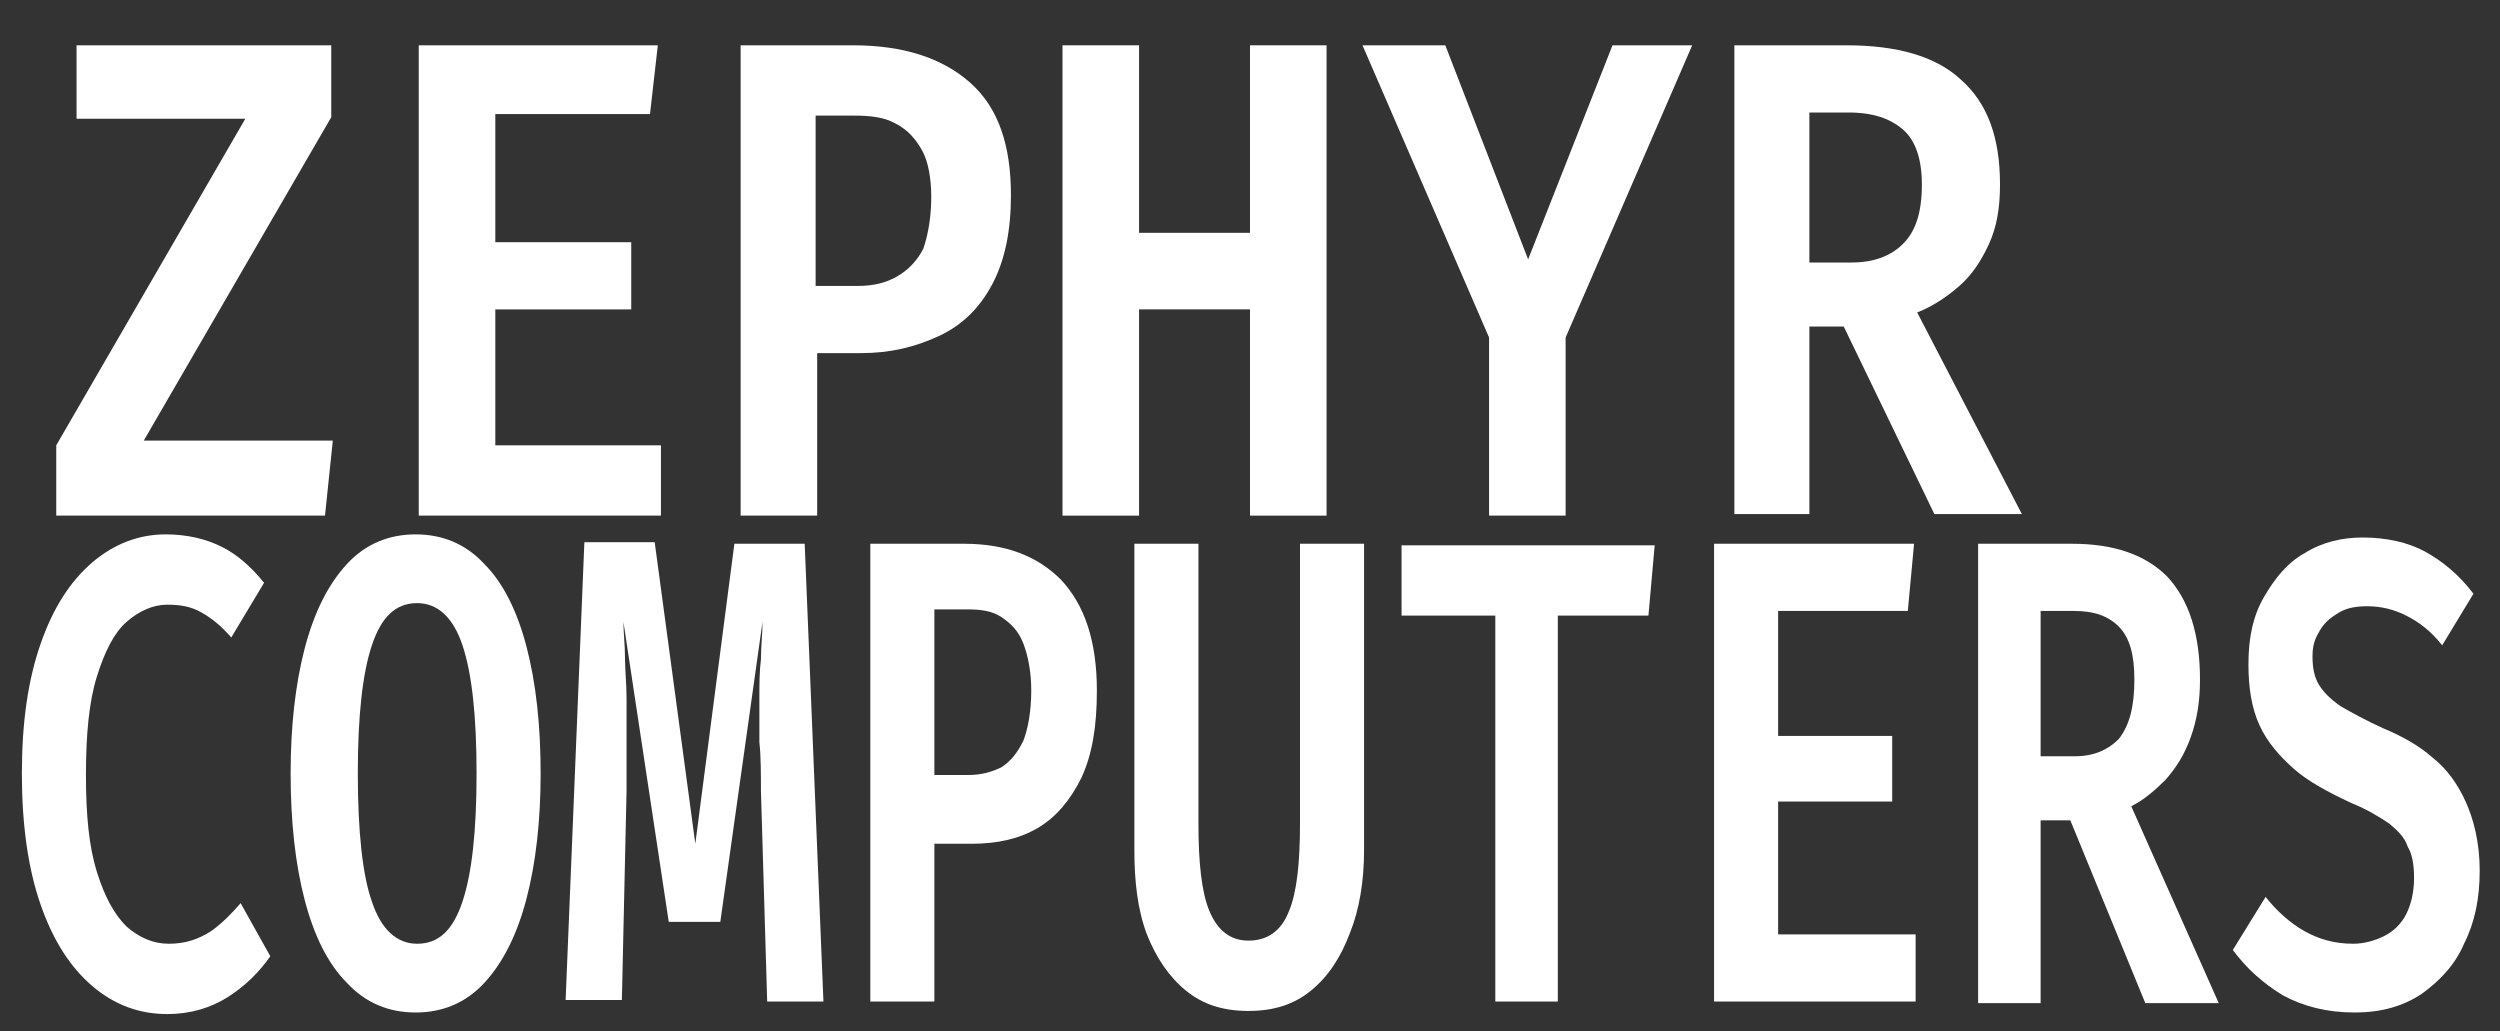 <?xml version="1.0" encoding="utf-8"?>
<!-- Generator: Adobe Illustrator 26.1.0, SVG Export Plug-In . SVG Version: 6.00 Build 0)  -->
<svg version="1.1" id="Layer_1" xmlns="http://www.w3.org/2000/svg" xmlns:xlink="http://www.w3.org/1999/xlink" x="0px" y="0px"
	 viewBox="0 0 160 66" style="enable-background:new 0 0 160 66;" xml:space="preserve">
<rect x="0" y="0" width="160" height="66" fill="#333333" stroke="none"/>
<style type="text/css">
	.st0{fill:none;}
	.st1{fill:#FFFFFF;}
</style>
<rect x="43.3" y="8.6" class="st0" width="2.4" height="0"/>
<rect x="37.8" y="9.3" class="st0" width="6.3" height="0"/>
<g>
	<g>
		<path class="st1" d="M9.2,28.2h12.1L20.8,33H3.6v-4.5L15.7,7.6H4.9V2.9h16.3v4.6L9.2,28.2z"/>
		<path class="st1" d="M31.7,7.3v8.2h8.7v4.3h-8.7v8.7h10.6V33H26.8V2.9h15.3l-0.5,4.4H31.7z"/>
		<path class="st1" d="M64.7,12.5c0,2.3-0.4,4.2-1.2,5.7s-1.9,2.6-3.4,3.3c-1.5,0.7-3.1,1.1-5,1.1h-2.8V33h-4.9V2.9h7.2
			c3.2,0,5.7,0.8,7.5,2.4S64.7,9.3,64.7,12.5z M59.6,12.6c0-1.2-0.2-2.3-0.6-3s-0.9-1.3-1.7-1.7c-0.7-0.4-1.6-0.5-2.6-0.5h-2.5v10.9
			h2.7c1,0,1.8-0.2,2.5-0.6s1.3-1,1.7-1.8C59.4,15,59.6,13.9,59.6,12.6z"/>
		<path class="st1" d="M80,33V19.8h-7.1V33H68V2.9h4.9v12H80v-12h4.9V33H80z"/>
		<path class="st1" d="M100.2,21.6V33h-4.9V21.6L87.2,2.9h5.3l5.3,13.7l5.4-13.7h5.1L100.2,21.6z"/>
		<path class="st1" d="M128,11.8c0,1.5-0.2,2.7-0.7,3.8s-1.1,2-1.9,2.7c-0.8,0.7-1.7,1.3-2.7,1.7l6.7,12.9h-5.6l-5.8-12h-2.2v12H111
			V2.9h7.2c3.2,0,5.7,0.7,7.3,2.2C127.2,6.6,128,8.8,128,11.8z M123,11.8c0-1.6-0.4-2.8-1.2-3.5c-0.8-0.7-1.9-1.1-3.5-1.1h-2.5v9.6
			h2.7c1.4,0,2.5-0.4,3.3-1.2C122.6,14.8,123,13.6,123,11.8z"/>
	</g>
</g>
<g>
	<g>
		<path class="st1" d="M10.6,34.2c1.4,0,2.6,0.3,3.6,0.8s1.9,1.3,2.7,2.3l-2.1,3.5c-0.6-0.7-1.2-1.2-1.9-1.6
			c-0.7-0.4-1.4-0.5-2.2-0.5c-0.9,0-1.8,0.4-2.6,1.1s-1.4,1.9-1.9,3.5c-0.5,1.6-0.7,3.7-0.7,6.3c0,2.6,0.2,4.6,0.7,6.2
			c0.5,1.6,1.1,2.7,1.9,3.5c0.8,0.7,1.7,1.1,2.7,1.1c1.1,0,1.9-0.3,2.7-0.8c0.7-0.5,1.3-1.1,1.9-1.8l1.9,3.4c-0.7,1-1.6,1.9-2.7,2.6
			s-2.4,1.1-3.9,1.1c-1.8,0-3.4-0.6-4.8-1.8c-1.4-1.2-2.5-2.9-3.3-5.2c-0.8-2.3-1.2-5.1-1.2-8.4c0-3.3,0.4-6,1.2-8.3
			c0.8-2.3,1.9-4,3.3-5.2C7.3,34.8,8.9,34.2,10.6,34.2z"/>
		<path class="st1" d="M34.6,49.5c0,3-0.3,5.7-0.9,8c-0.6,2.3-1.5,4.1-2.7,5.4s-2.7,1.9-4.4,1.9c-1.7,0-3.2-0.6-4.4-1.9
			c-1.2-1.2-2.1-3-2.7-5.3c-0.6-2.3-0.9-5-0.9-8.1c0-3,0.3-5.7,0.9-8c0.6-2.3,1.5-4.1,2.7-5.4c1.2-1.3,2.7-1.9,4.4-1.9
			c1.7,0,3.2,0.6,4.4,1.9c1.2,1.2,2.1,3,2.7,5.3C34.3,43.7,34.6,46.4,34.6,49.5z M30.5,49.5c0-3.7-0.3-6.4-0.9-8.2
			c-0.6-1.8-1.6-2.7-2.9-2.7c-1.4,0-2.3,0.9-2.9,2.7s-0.9,4.5-0.9,8.2c0,3.7,0.3,6.5,0.9,8.2c0.6,1.8,1.6,2.7,2.9,2.7
			c1.4,0,2.3-0.9,2.9-2.7S30.5,53.2,30.5,49.5z"/>
		<path class="st1" d="M51.5,34.8l1.2,29.3h-3.6l-0.4-13.5c0-1.1,0-2.2-0.1-3.1c0-1,0-1.9,0-2.8s0-1.7,0.1-2.5
			c0-0.8,0.1-1.6,0.1-2.4L46.1,59h-3.3l-2.9-19.2c0,0.7,0.1,1.5,0.1,2.3c0,0.8,0.1,1.7,0.1,2.6c0,0.9,0,1.8,0,2.8c0,1,0,2,0,3.1
			l-0.3,13.4h-3.6l1.2-29.3h4.5l2.6,19.3L47,34.8H51.5z"/>
		<path class="st1" d="M70.2,44.2c0,2.3-0.3,4.1-1,5.6c-0.7,1.4-1.6,2.5-2.8,3.2s-2.6,1-4.2,1h-2.4v10.1h-4.1V34.8h6
			c2.7,0,4.7,0.8,6.2,2.3C69.4,38.7,70.2,41,70.2,44.2z M66,44.2c0-1.2-0.2-2.2-0.5-3s-0.8-1.3-1.4-1.7c-0.6-0.4-1.3-0.5-2.2-0.5
			h-2.1v10.6H62c0.8,0,1.5-0.2,2.1-0.5c0.6-0.4,1-0.9,1.4-1.7C65.8,46.6,66,45.5,66,44.2z"/>
		<path class="st1" d="M87.3,34.8v19.6c0,2-0.3,3.8-0.9,5.3c-0.6,1.6-1.4,2.8-2.5,3.7s-2.4,1.3-4,1.3c-1.6,0-2.9-0.4-4-1.3
			c-1.1-0.9-1.9-2.1-2.5-3.6c-0.6-1.6-0.8-3.4-0.8-5.4V34.8h4.1v17.9c0,2.5,0.2,4.4,0.7,5.6c0.5,1.2,1.3,1.9,2.5,1.9
			c1.2,0,2.1-0.6,2.6-1.9c0.5-1.2,0.7-3.1,0.7-5.6V34.8H87.3z"/>
		<path class="st1" d="M99.7,39.4v24.7h-4V39.4h-6v-4.5h16.2l-0.4,4.5H99.7z"/>
		<path class="st1" d="M113.8,39.1v8h7.3v4.2h-7.3v8.5h8.8v4.3h-12.9V34.8h12.8l-0.4,4.3H113.8z"/>
		<path class="st1" d="M140.8,43.5c0,1.4-0.2,2.6-0.6,3.7c-0.4,1.1-0.9,1.9-1.6,2.7c-0.7,0.7-1.4,1.3-2.2,1.7l5.6,12.6h-4.7
			l-4.8-11.7h-1.9v11.7h-4V34.8h6c2.7,0,4.7,0.7,6.1,2.1C140.1,38.4,140.8,40.6,140.8,43.5z M136.6,43.5c0-1.6-0.3-2.7-1-3.4
			s-1.6-1-2.9-1h-2.1v9.3h2.2c1.2,0,2.1-0.4,2.8-1.1C136.3,46.4,136.6,45.2,136.6,43.5z"/>
		<path class="st1" d="M158.7,55.7c0,1.8-0.3,3.3-1,4.7c-0.6,1.4-1.6,2.4-2.7,3.2c-1.2,0.8-2.6,1.2-4.3,1.2c-1.8,0-3.3-0.4-4.6-1.1
			c-1.3-0.8-2.3-1.7-3.2-2.9l2.1-3.4c0.7,0.9,1.6,1.7,2.5,2.2c0.9,0.5,1.9,0.8,3.1,0.8c0.7,0,1.4-0.2,2-0.5c0.6-0.3,1.1-0.8,1.4-1.4
			c0.3-0.6,0.5-1.4,0.5-2.3c0-0.8-0.1-1.5-0.4-2c-0.2-0.6-0.6-1-1.2-1.5c-0.6-0.4-1.4-0.9-2.4-1.3c-1.5-0.7-2.8-1.4-3.7-2.2
			s-1.7-1.7-2.2-2.8c-0.5-1.1-0.7-2.4-0.7-3.9c0-1.7,0.3-3.1,1-4.3c0.7-1.2,1.5-2.2,2.6-2.8c1.1-0.7,2.4-1,3.7-1
			c1.5,0,2.9,0.3,4,0.9s2.2,1.5,3.1,2.7l-2,3.3c-0.7-0.9-1.5-1.5-2.3-1.9s-1.6-0.6-2.5-0.6c-0.7,0-1.3,0.1-1.8,0.4s-0.9,0.6-1.2,1.1
			S148,41.2,148,42c0,0.7,0.1,1.3,0.4,1.8c0.3,0.5,0.7,0.9,1.4,1.4c0.7,0.4,1.6,0.9,2.7,1.4c1.2,0.5,2.3,1.1,3.2,1.9
			c0.9,0.7,1.6,1.7,2.1,2.8S158.7,53.9,158.7,55.7z"/>
	</g>
</g>
</svg>
